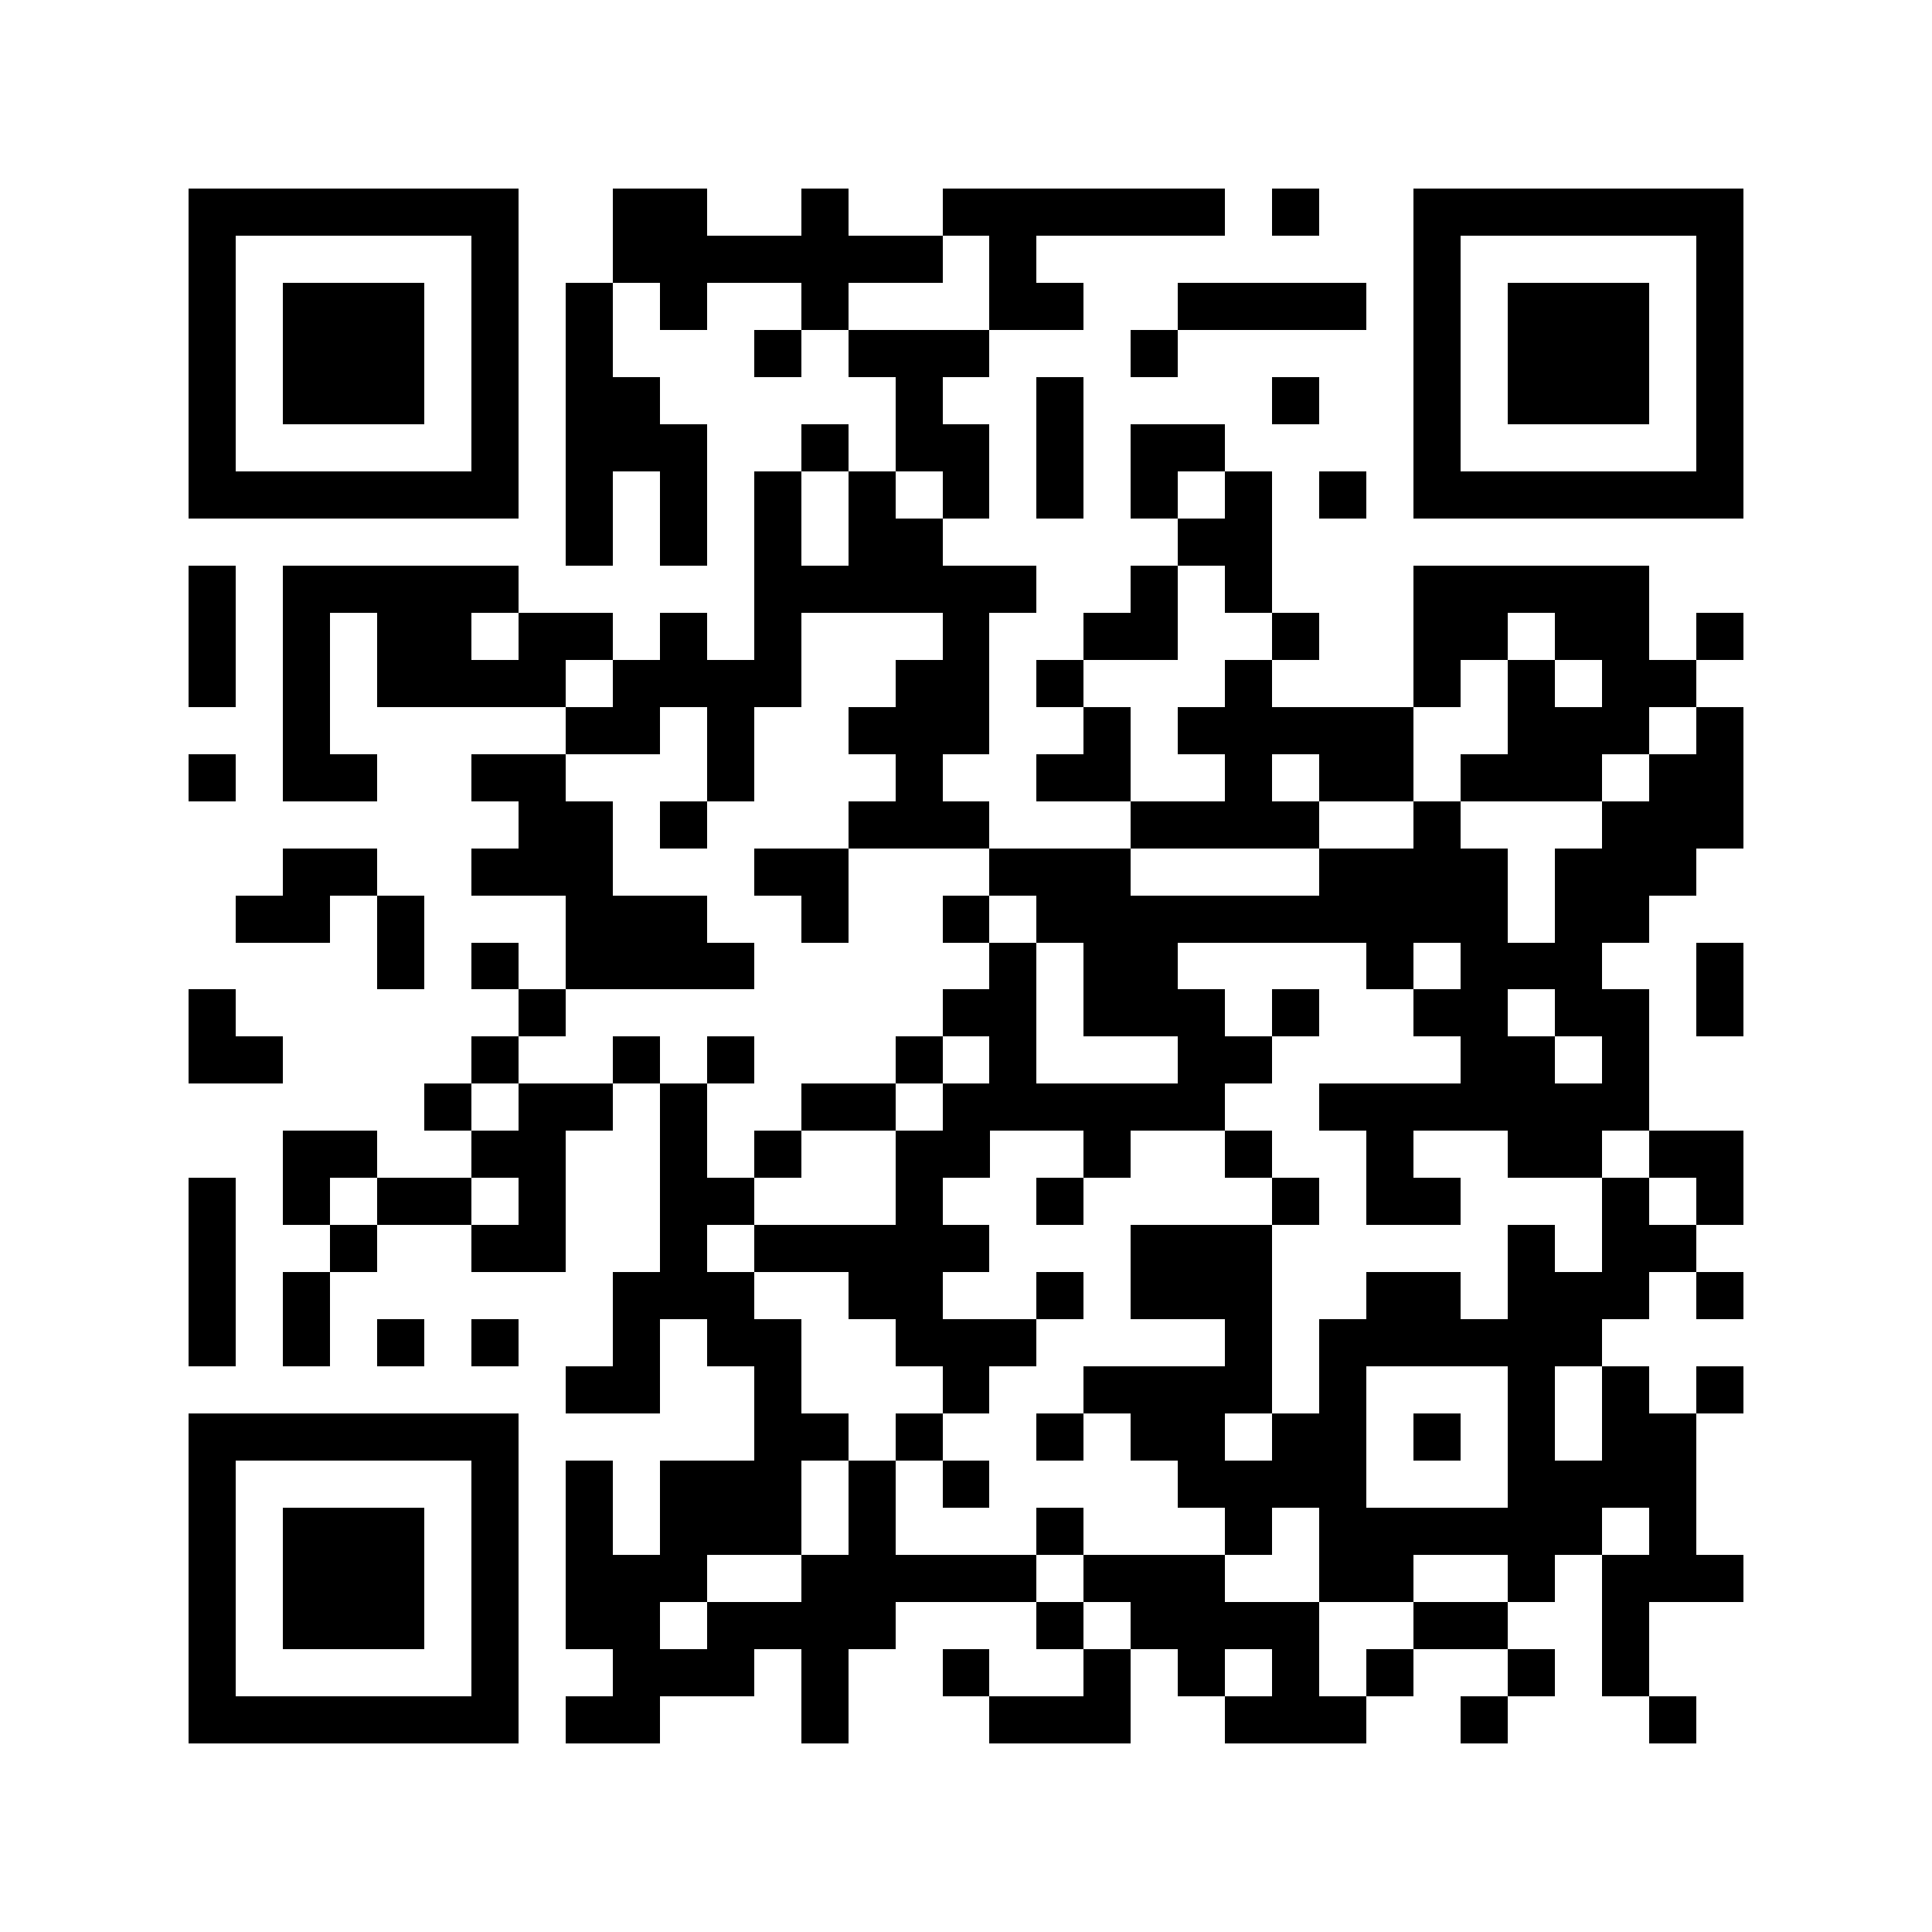 <?xml version="1.0" encoding="utf-8"?><!DOCTYPE svg PUBLIC "-//W3C//DTD SVG 1.1//EN"
        "http://www.w3.org/Graphics/SVG/1.1/DTD/svg11.dtd">
<svg xmlns="http://www.w3.org/2000/svg" viewBox="0 0 41 41" shape-rendering="crispEdges">
    <path fill="#ffffff" d="M0 0h41v41H0z"/>
    <path stroke="#000000"
          d="M4 4.5h7m2 0h2m2 0h1m2 0h6m1 0h1m2 0h7M4 5.5h1m5 0h1m2 0h7m1 0h1m8 0h1m5 0h1M4 6.5h1m1 0h3m1 0h1m1 0h1m1 0h1m2 0h1m3 0h2m2 0h4m1 0h1m1 0h3m1 0h1M4 7.5h1m1 0h3m1 0h1m1 0h1m3 0h1m1 0h3m3 0h1m5 0h1m1 0h3m1 0h1M4 8.5h1m1 0h3m1 0h1m1 0h2m5 0h1m2 0h1m4 0h1m2 0h1m1 0h3m1 0h1M4 9.5h1m5 0h1m1 0h3m2 0h1m1 0h2m1 0h1m1 0h2m4 0h1m5 0h1M4 10.5h7m1 0h1m1 0h1m1 0h1m1 0h1m1 0h1m1 0h1m1 0h1m1 0h1m1 0h1m1 0h7M12 11.5h1m1 0h1m1 0h1m1 0h2m5 0h2M4 12.5h1m1 0h5m5 0h6m2 0h1m1 0h1m3 0h5M4 13.5h1m1 0h1m1 0h2m1 0h2m1 0h1m1 0h1m3 0h1m2 0h2m2 0h1m2 0h2m1 0h2m1 0h1M4 14.5h1m1 0h1m1 0h4m1 0h4m2 0h2m1 0h1m3 0h1m3 0h1m1 0h1m1 0h2M6 15.5h1m5 0h2m1 0h1m2 0h3m2 0h1m1 0h5m2 0h3m1 0h1M4 16.5h1m1 0h2m2 0h2m3 0h1m3 0h1m2 0h2m2 0h1m1 0h2m1 0h3m1 0h2M11 17.5h2m1 0h1m3 0h3m3 0h4m2 0h1m3 0h3M6 18.5h2m2 0h3m3 0h2m3 0h3m4 0h4m1 0h3M5 19.5h2m1 0h1m3 0h3m2 0h1m2 0h1m1 0h10m1 0h2M8 20.5h1m1 0h1m1 0h4m5 0h1m1 0h2m4 0h1m1 0h3m2 0h1M4 21.5h1m6 0h1m8 0h2m1 0h3m1 0h1m2 0h2m1 0h2m1 0h1M4 22.5h2m4 0h1m2 0h1m1 0h1m3 0h1m1 0h1m3 0h2m4 0h2m1 0h1M9 23.5h1m1 0h2m1 0h1m2 0h2m1 0h6m2 0h7M6 24.5h2m2 0h2m2 0h1m1 0h1m2 0h2m2 0h1m2 0h1m2 0h1m2 0h2m1 0h2M4 25.5h1m1 0h1m1 0h2m1 0h1m2 0h2m3 0h1m2 0h1m4 0h1m1 0h2m3 0h1m1 0h1M4 26.5h1m2 0h1m2 0h2m2 0h1m1 0h5m3 0h3m5 0h1m1 0h2M4 27.5h1m1 0h1m6 0h3m2 0h2m2 0h1m1 0h3m2 0h2m1 0h3m1 0h1M4 28.5h1m1 0h1m1 0h1m1 0h1m2 0h1m1 0h2m2 0h3m4 0h1m1 0h6M12 29.5h2m2 0h1m3 0h1m2 0h4m1 0h1m3 0h1m1 0h1m1 0h1M4 30.5h7m5 0h2m1 0h1m2 0h1m1 0h2m1 0h2m1 0h1m1 0h1m1 0h2M4 31.5h1m5 0h1m1 0h1m1 0h3m1 0h1m1 0h1m4 0h4m3 0h4M4 32.5h1m1 0h3m1 0h1m1 0h1m1 0h3m1 0h1m3 0h1m3 0h1m1 0h6m1 0h1M4 33.5h1m1 0h3m1 0h1m1 0h3m2 0h5m1 0h3m2 0h2m2 0h1m1 0h3M4 34.5h1m1 0h3m1 0h1m1 0h2m1 0h4m3 0h1m1 0h4m2 0h2m2 0h1M4 35.5h1m5 0h1m2 0h3m1 0h1m2 0h1m2 0h1m1 0h1m1 0h1m1 0h1m2 0h1m1 0h1M4 36.5h7m1 0h2m3 0h1m3 0h3m2 0h3m2 0h1m3 0h1"/>
</svg>
